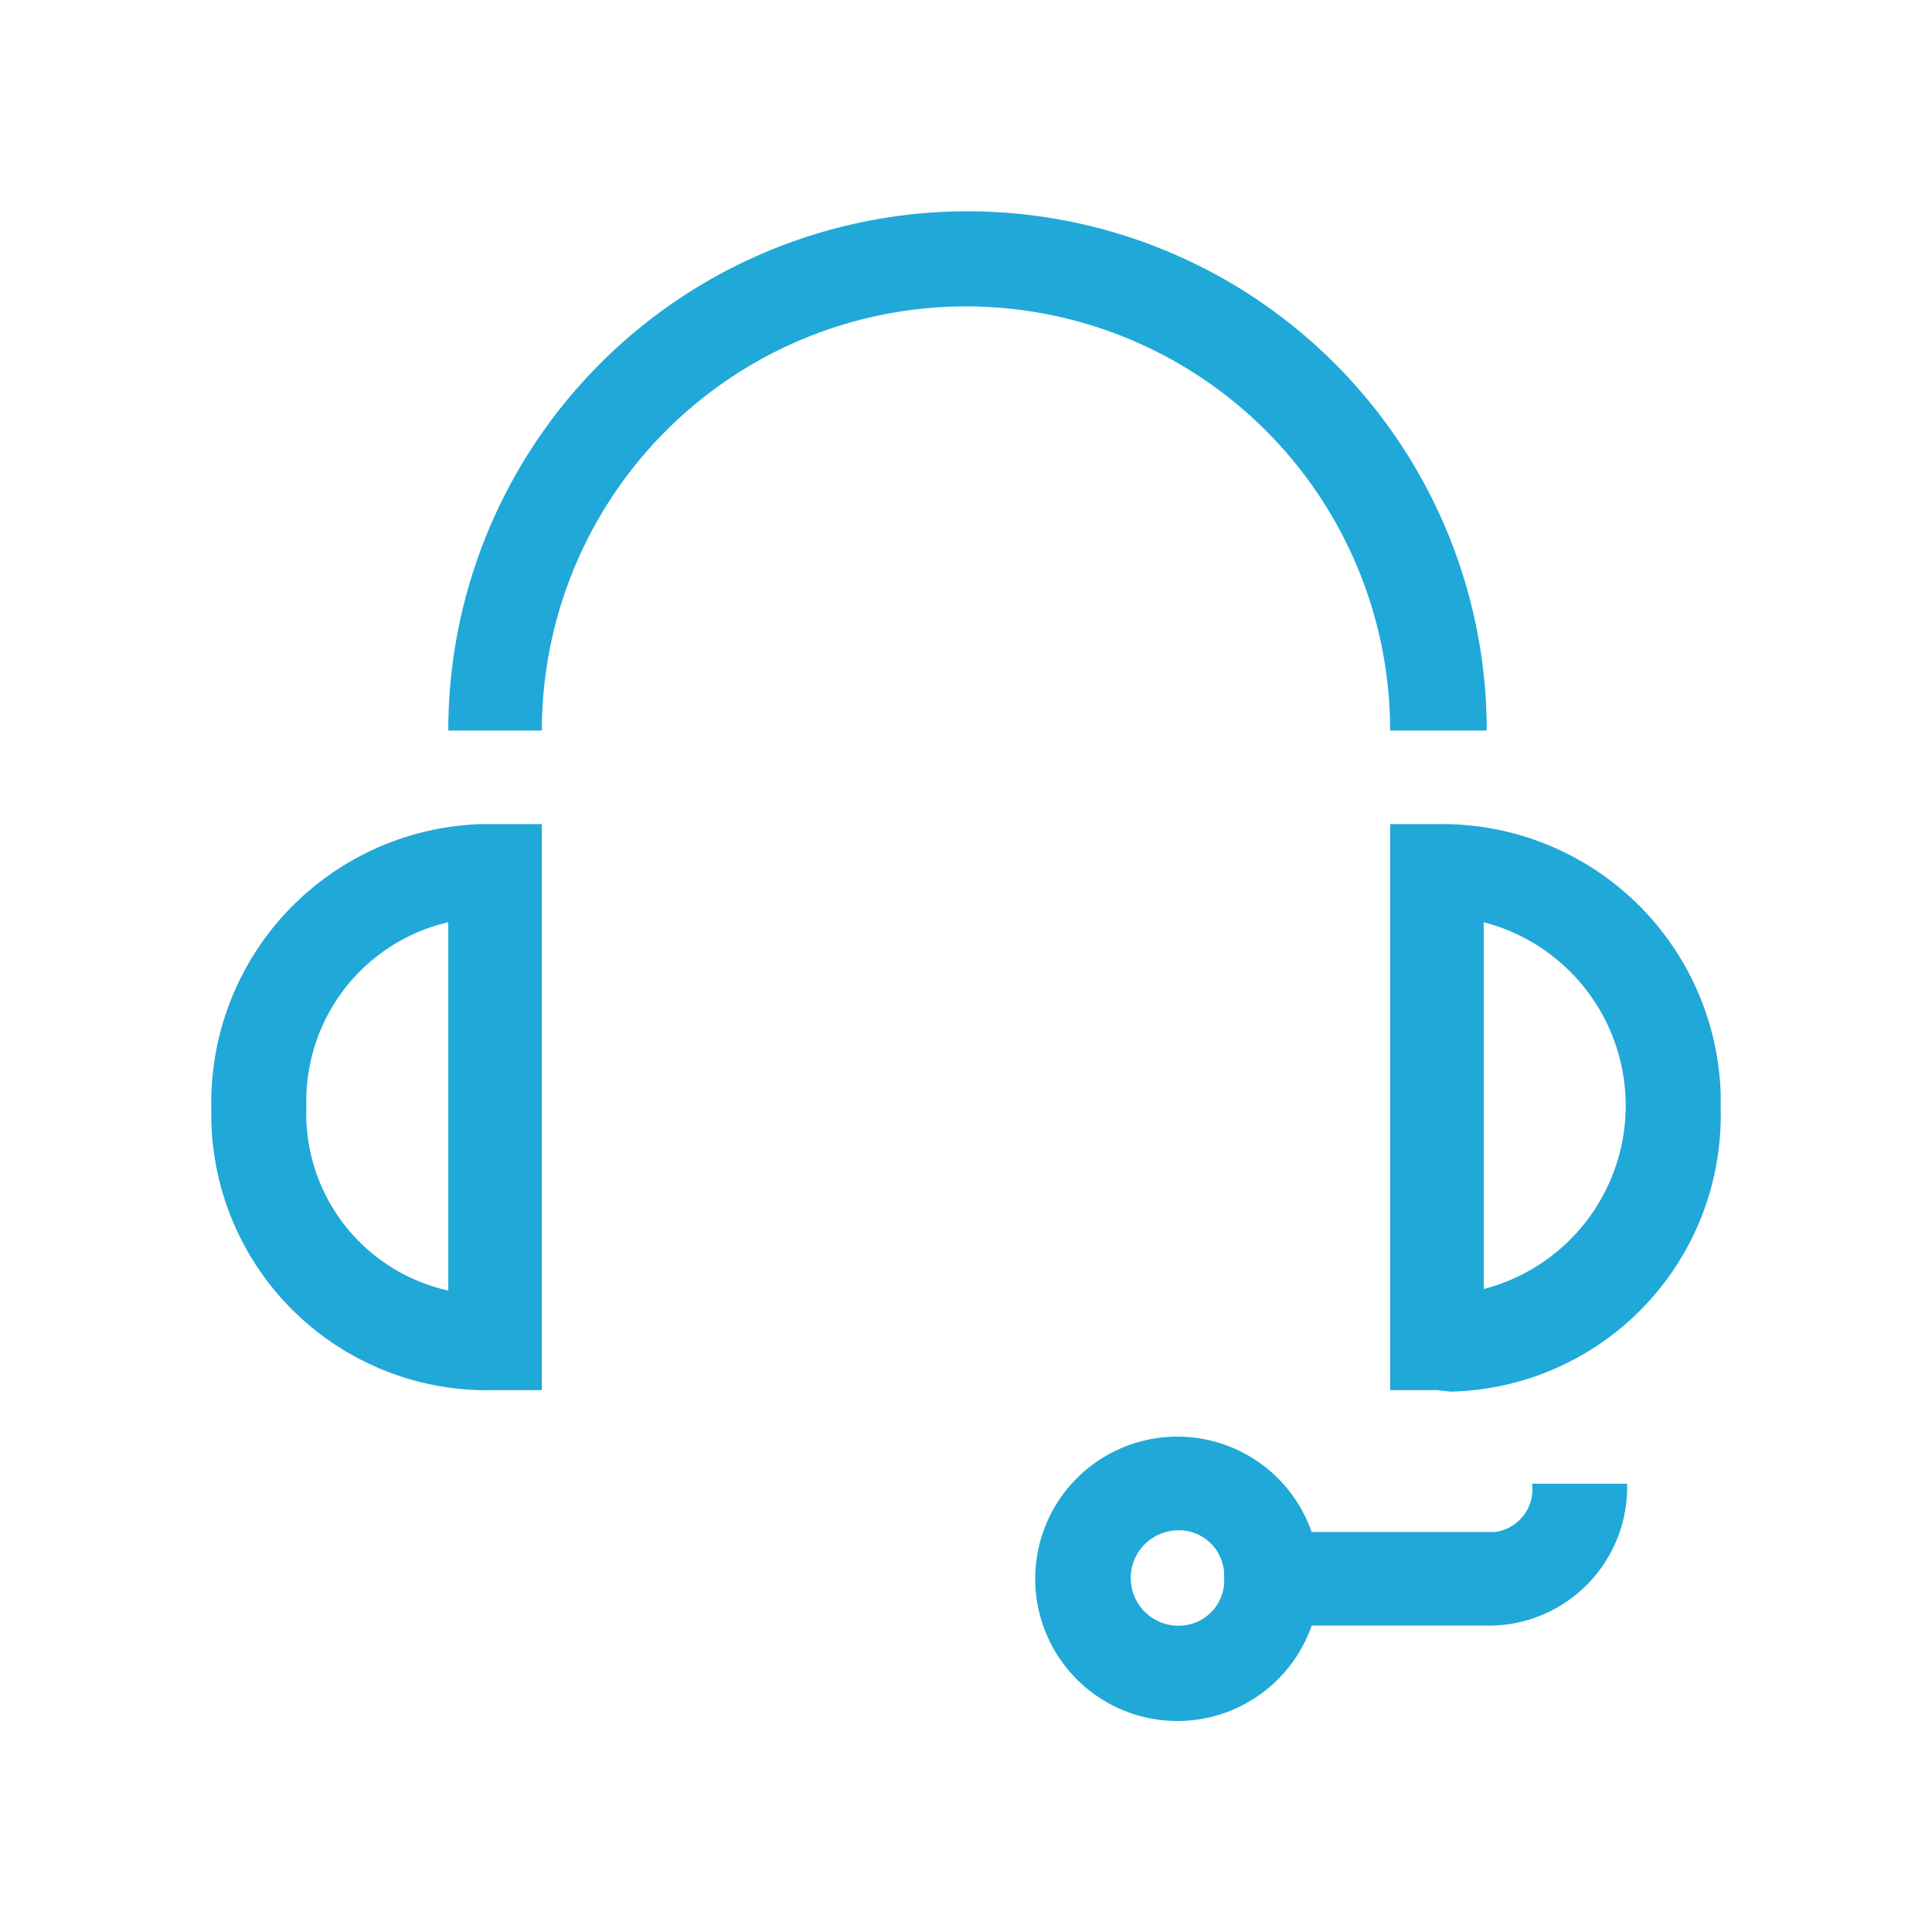 <svg id="Layer_1" data-name="Layer 1" xmlns="http://www.w3.org/2000/svg" viewBox="0 0 128 128"><defs><style>.cls-1{fill:#20a8d8;}</style></defs><title>icon-submenu-header_support_hover</title><path class="cls-1" d="M35.9,92.1H32.8A18.27,18.27,0,0,1,14,74.2h0v-.8A18.46,18.46,0,0,1,31.9,54.6h4Zm-6.2-31a12.15,12.15,0,0,0-9.4,12.2,12,12,0,0,0,9.4,12.2Z"/><path class="cls-1" d="M95.2,92.1H92.1V54.6h3.1A18.46,18.46,0,0,1,114,72.5v1A18.31,18.31,0,0,1,96.1,92.2h0Zm3.1-31V85.4a12.55,12.55,0,0,0,0-24.3Z"/><path class="cls-1" d="M101.5,98.3a2.84,2.84,0,0,1-2.5,3.2H86.9a9.42,9.42,0,1,0,0,6.2H98.3a9.18,9.18,0,0,0,9.5-8.9h0v-.5Zm-23.2,9.4a3.16,3.16,0,0,1-.5-6.3,3,3,0,0,1,3.3,2.8v.3A3,3,0,0,1,78.3,107.7Z"/><path class="cls-1" d="M98.3,48.4H92.1a28.1,28.1,0,1,0-56.2,0H29.7a34.4,34.4,0,0,1,68.8,0Z"/></svg>